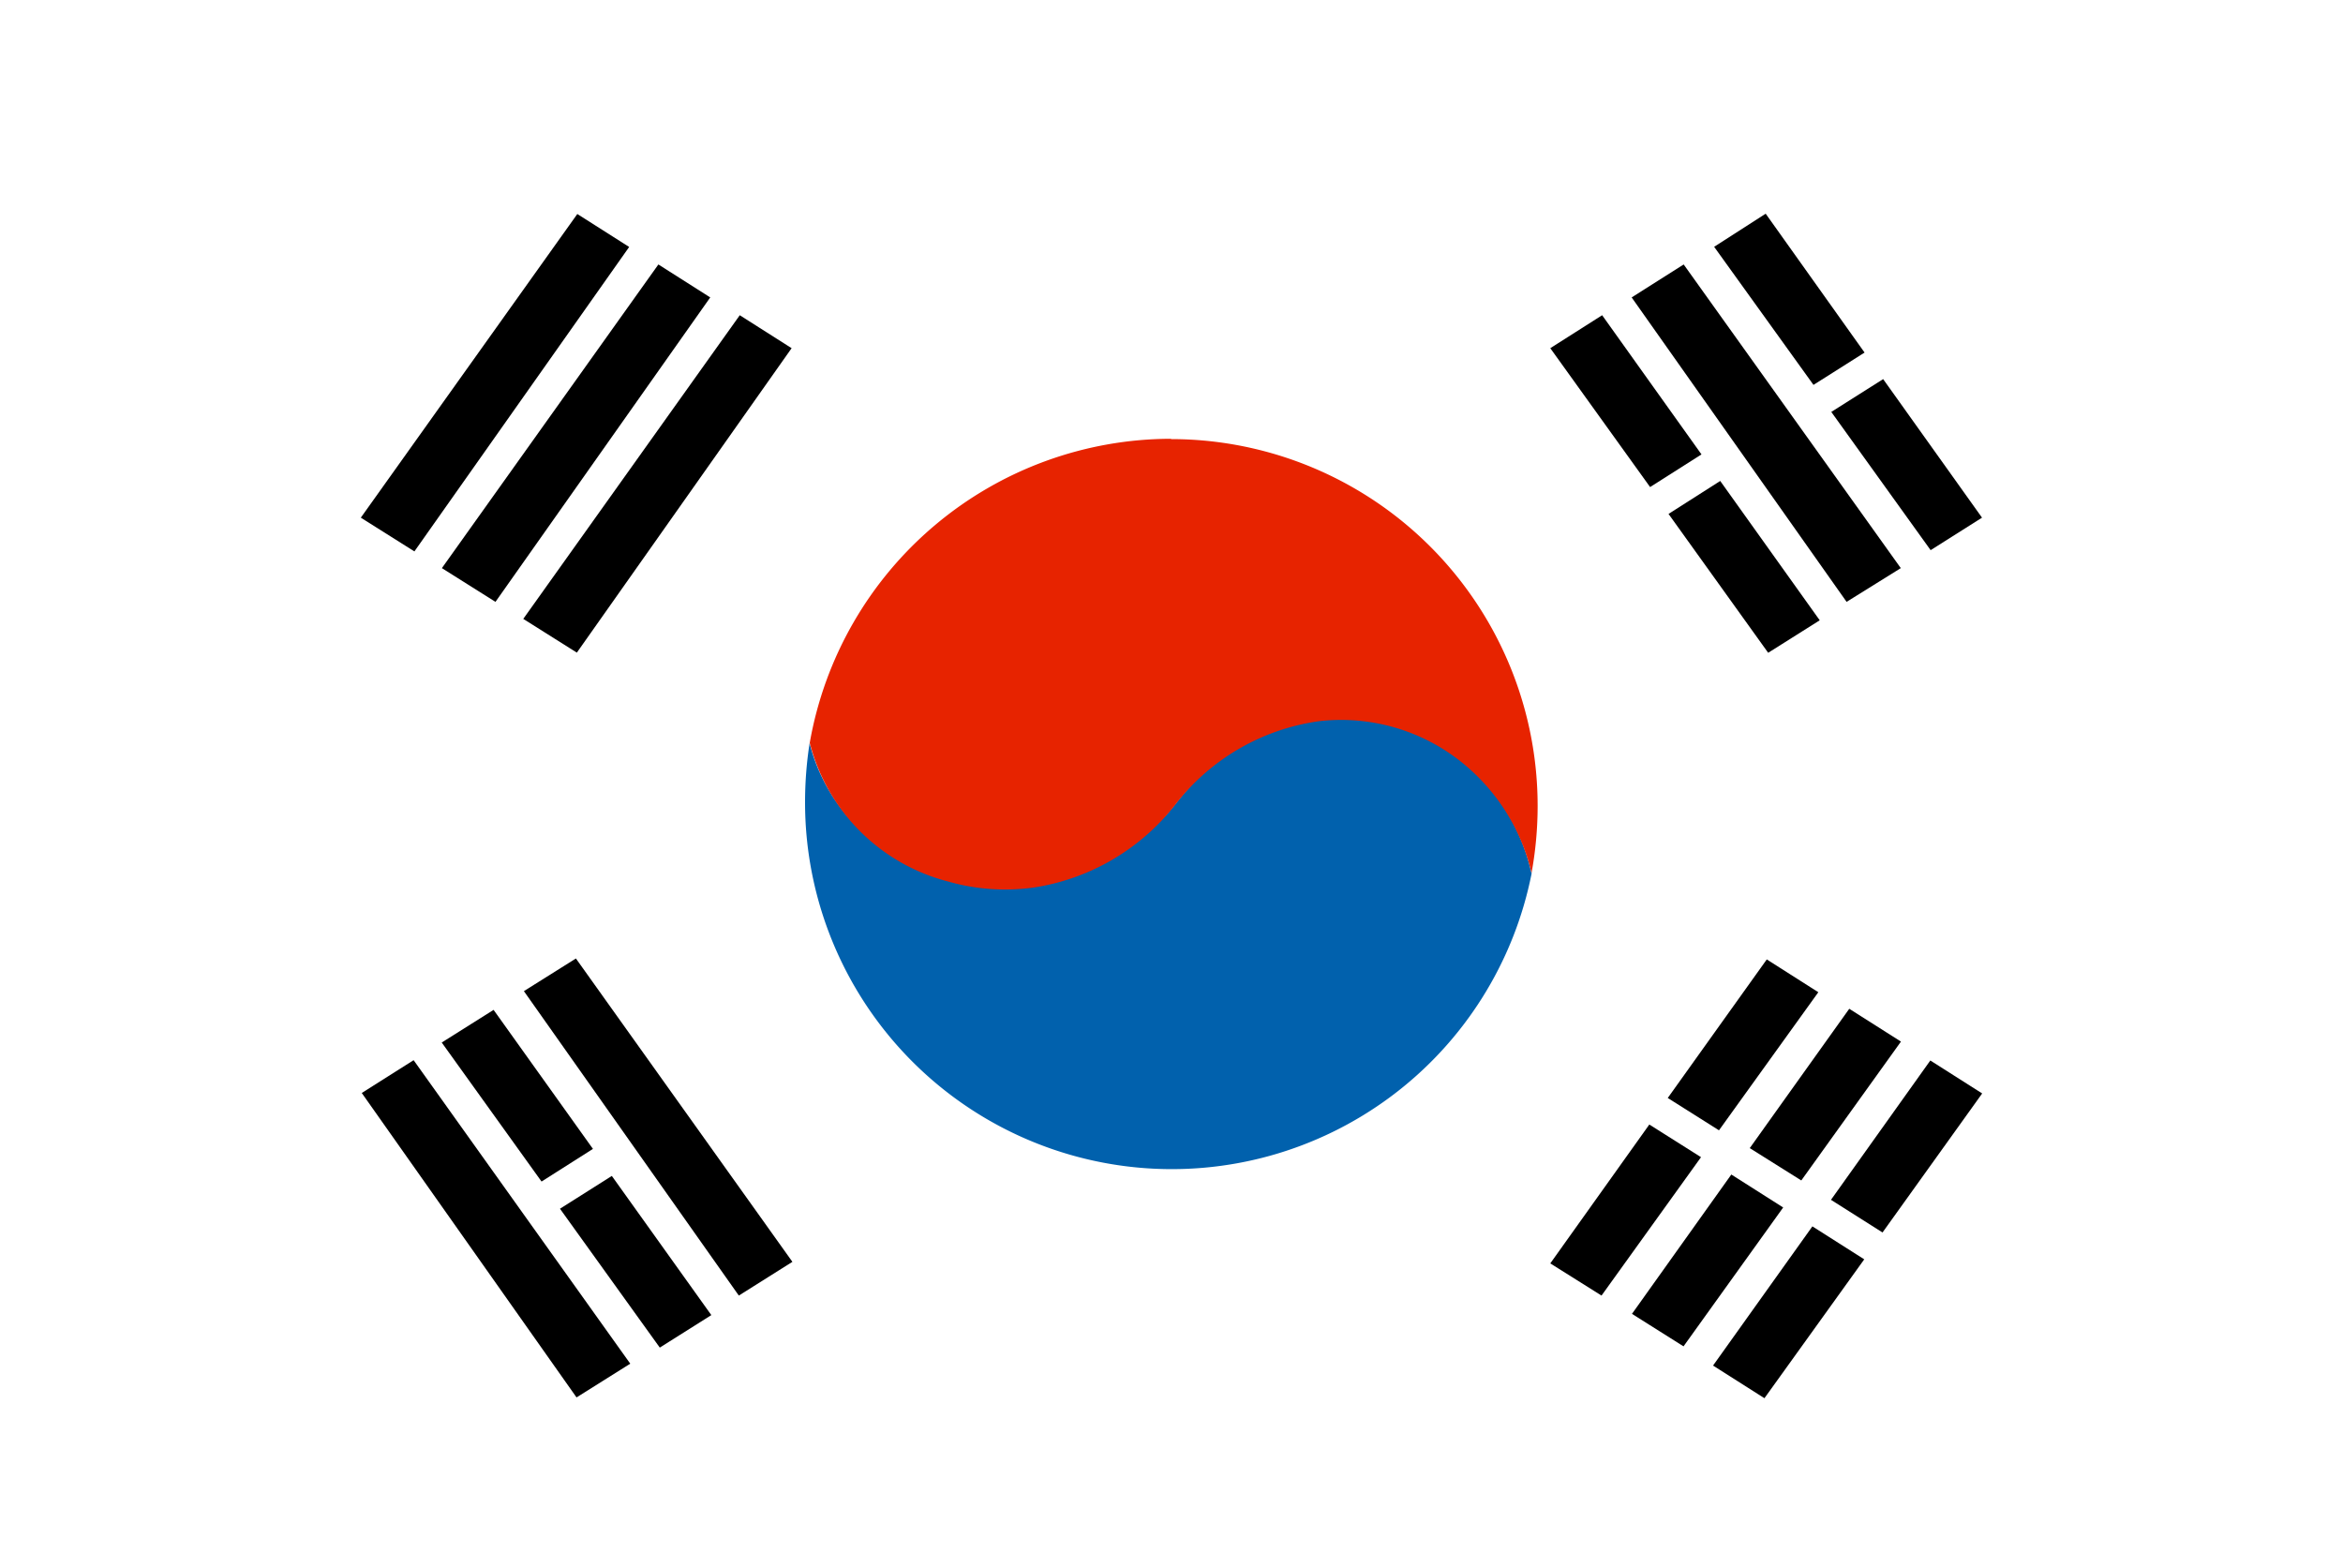 <svg xmlns="http://www.w3.org/2000/svg" width="15" height="10.038" viewBox="0 0 15 10.038">
  <g id="korean_icon_M" transform="translate(0 0)">
    <rect id="사각형_216" data-name="사각형 216" width="15" height="10.038" transform="translate(0 0)" fill="#fff"/>
    <path id="패스_119" data-name="패스 119" d="M94.082,54.124l.332.211-.638.89-.33-.209Z" transform="translate(-81.724 -47.335)" fill-rule="evenodd"/>
    <path id="패스_120" data-name="패스 120" d="M88.059,62.593l.332.211-.639.889-.329-.209Z" transform="translate(-76.456 -54.742)" fill-rule="evenodd"/>
    <path id="패스_121" data-name="패스 121" d="M89.946,51.481l.331.21-.638.889-.33-.207Z" transform="translate(-78.107 -45.023)" fill-rule="evenodd"/>
    <path id="패스_122" data-name="패스 122" d="M83.926,59.944l.332.211-.638.889-.33-.208Z" transform="translate(-72.842 -52.425)" fill-rule="evenodd"/>
    <path id="패스_123" data-name="패스 123" d="M19.8,10.922l.332.211-1.375,1.949-.343-.216Z" transform="translate(-16.104 -9.552)" fill-rule="evenodd"/>
    <path id="패스_124" data-name="패스 124" d="M23.932,13.505l.332.211-1.375,1.949-.343-.216Z" transform="translate(-19.717 -11.812)" fill-rule="evenodd"/>
    <path id="패스_125" data-name="패스 125" d="M28.087,16.084l.332.211-1.375,1.949-.343-.216Z" transform="translate(-23.351 -14.066)" fill-rule="evenodd"/>
    <path id="패스_126" data-name="패스 126" d="M83.61,13.505l-.333.211,1.376,1.949L85,15.449Z" transform="translate(-72.831 -11.812)" fill-rule="evenodd"/>
    <path id="패스_127" data-name="패스 127" d="M79.457,16.084l-.332.211.639.889.329-.209Z" transform="translate(-69.2 -14.066)" fill-rule="evenodd"/>
    <path id="패스_128" data-name="패스 128" d="M85.483,24.552l-.331.211.638.889.33-.208Z" transform="translate(-74.47 -21.473)" fill-rule="evenodd"/>
    <path id="패스_129" data-name="패스 129" d="M87.812,10.91l-.33.212.636.884.327-.207Z" transform="translate(-76.508 -9.542)" fill-rule="evenodd"/>
    <path id="패스_130" data-name="패스 130" d="M93.805,19.352l-.332.21.636.885.329-.208Z" transform="translate(-81.749 -16.925)" fill-rule="evenodd"/>
    <path id="패스_131" data-name="패스 131" d="M85.758,48.963l.33.21-.636.884-.328-.207Z" transform="translate(-74.447 -42.821)" fill-rule="evenodd"/>
    <path id="패스_132" data-name="패스 132" d="M79.758,57.393l.331.209-.637.886-.328-.206Z" transform="translate(-69.199 -50.194)" fill-rule="evenodd"/>
    <path id="패스_133" data-name="패스 133" d="M22.877,51.541l-.332.209.639.89.329-.209Z" transform="translate(-19.717 -45.076)" fill-rule="evenodd"/>
    <path id="패스_134" data-name="패스 134" d="M28.9,60.01l-.332.21.639.889.33-.208Z" transform="translate(-24.983 -52.482)" fill-rule="evenodd"/>
    <path id="패스_135" data-name="패스 135" d="M27.073,48.919l-.333.209,1.376,1.949.343-.216Z" transform="translate(-23.386 -42.783)" fill-rule="evenodd"/>
    <path id="패스_136" data-name="패스 136" d="M18.792,54.108l-.332.21,1.375,1.949.344-.216Z" transform="translate(-16.144 -47.321)" fill-rule="evenodd"/>
    <g id="그룹_47" data-name="그룹 47" transform="translate(5.154 2.811)">
      <g id="그룹_222" data-name="그룹 222">
        <path id="패스_137" data-name="패스 137" d="M45.739,37.635a2.348,2.348,0,0,1-4.652-.454,2.473,2.473,0,0,1,.029-.377,1.173,1.173,0,0,0,.4.622,1.311,1.311,0,0,0,.485.25,1.325,1.325,0,0,0,.559.038,1.426,1.426,0,0,0,.907-.532,1.4,1.4,0,0,1,.916-.531,1.19,1.19,0,0,1,.487.041,1.215,1.215,0,0,1,.429.227,1.293,1.293,0,0,1,.438.715" transform="translate(-41.087 -34.857)" fill="#0161ad" fill-rule="evenodd"/>
        <path id="패스_138" data-name="패스 138" d="M43.634,22.409a2.348,2.348,0,0,1,2.347,2.349,2.393,2.393,0,0,1-.039.429,1.286,1.286,0,0,0-.436-.7,1.234,1.234,0,0,0-.925-.272,1.407,1.407,0,0,0-.921.536,1.422,1.422,0,0,1-.9.528,1.326,1.326,0,0,1-.554-.038,1.231,1.231,0,0,1-.885-.887,2.352,2.352,0,0,1,2.314-1.947" transform="translate(-41.291 -22.409)" fill="#e72300" fill-rule="evenodd"/>
      </g>
    </g>
  </g>
</svg>
